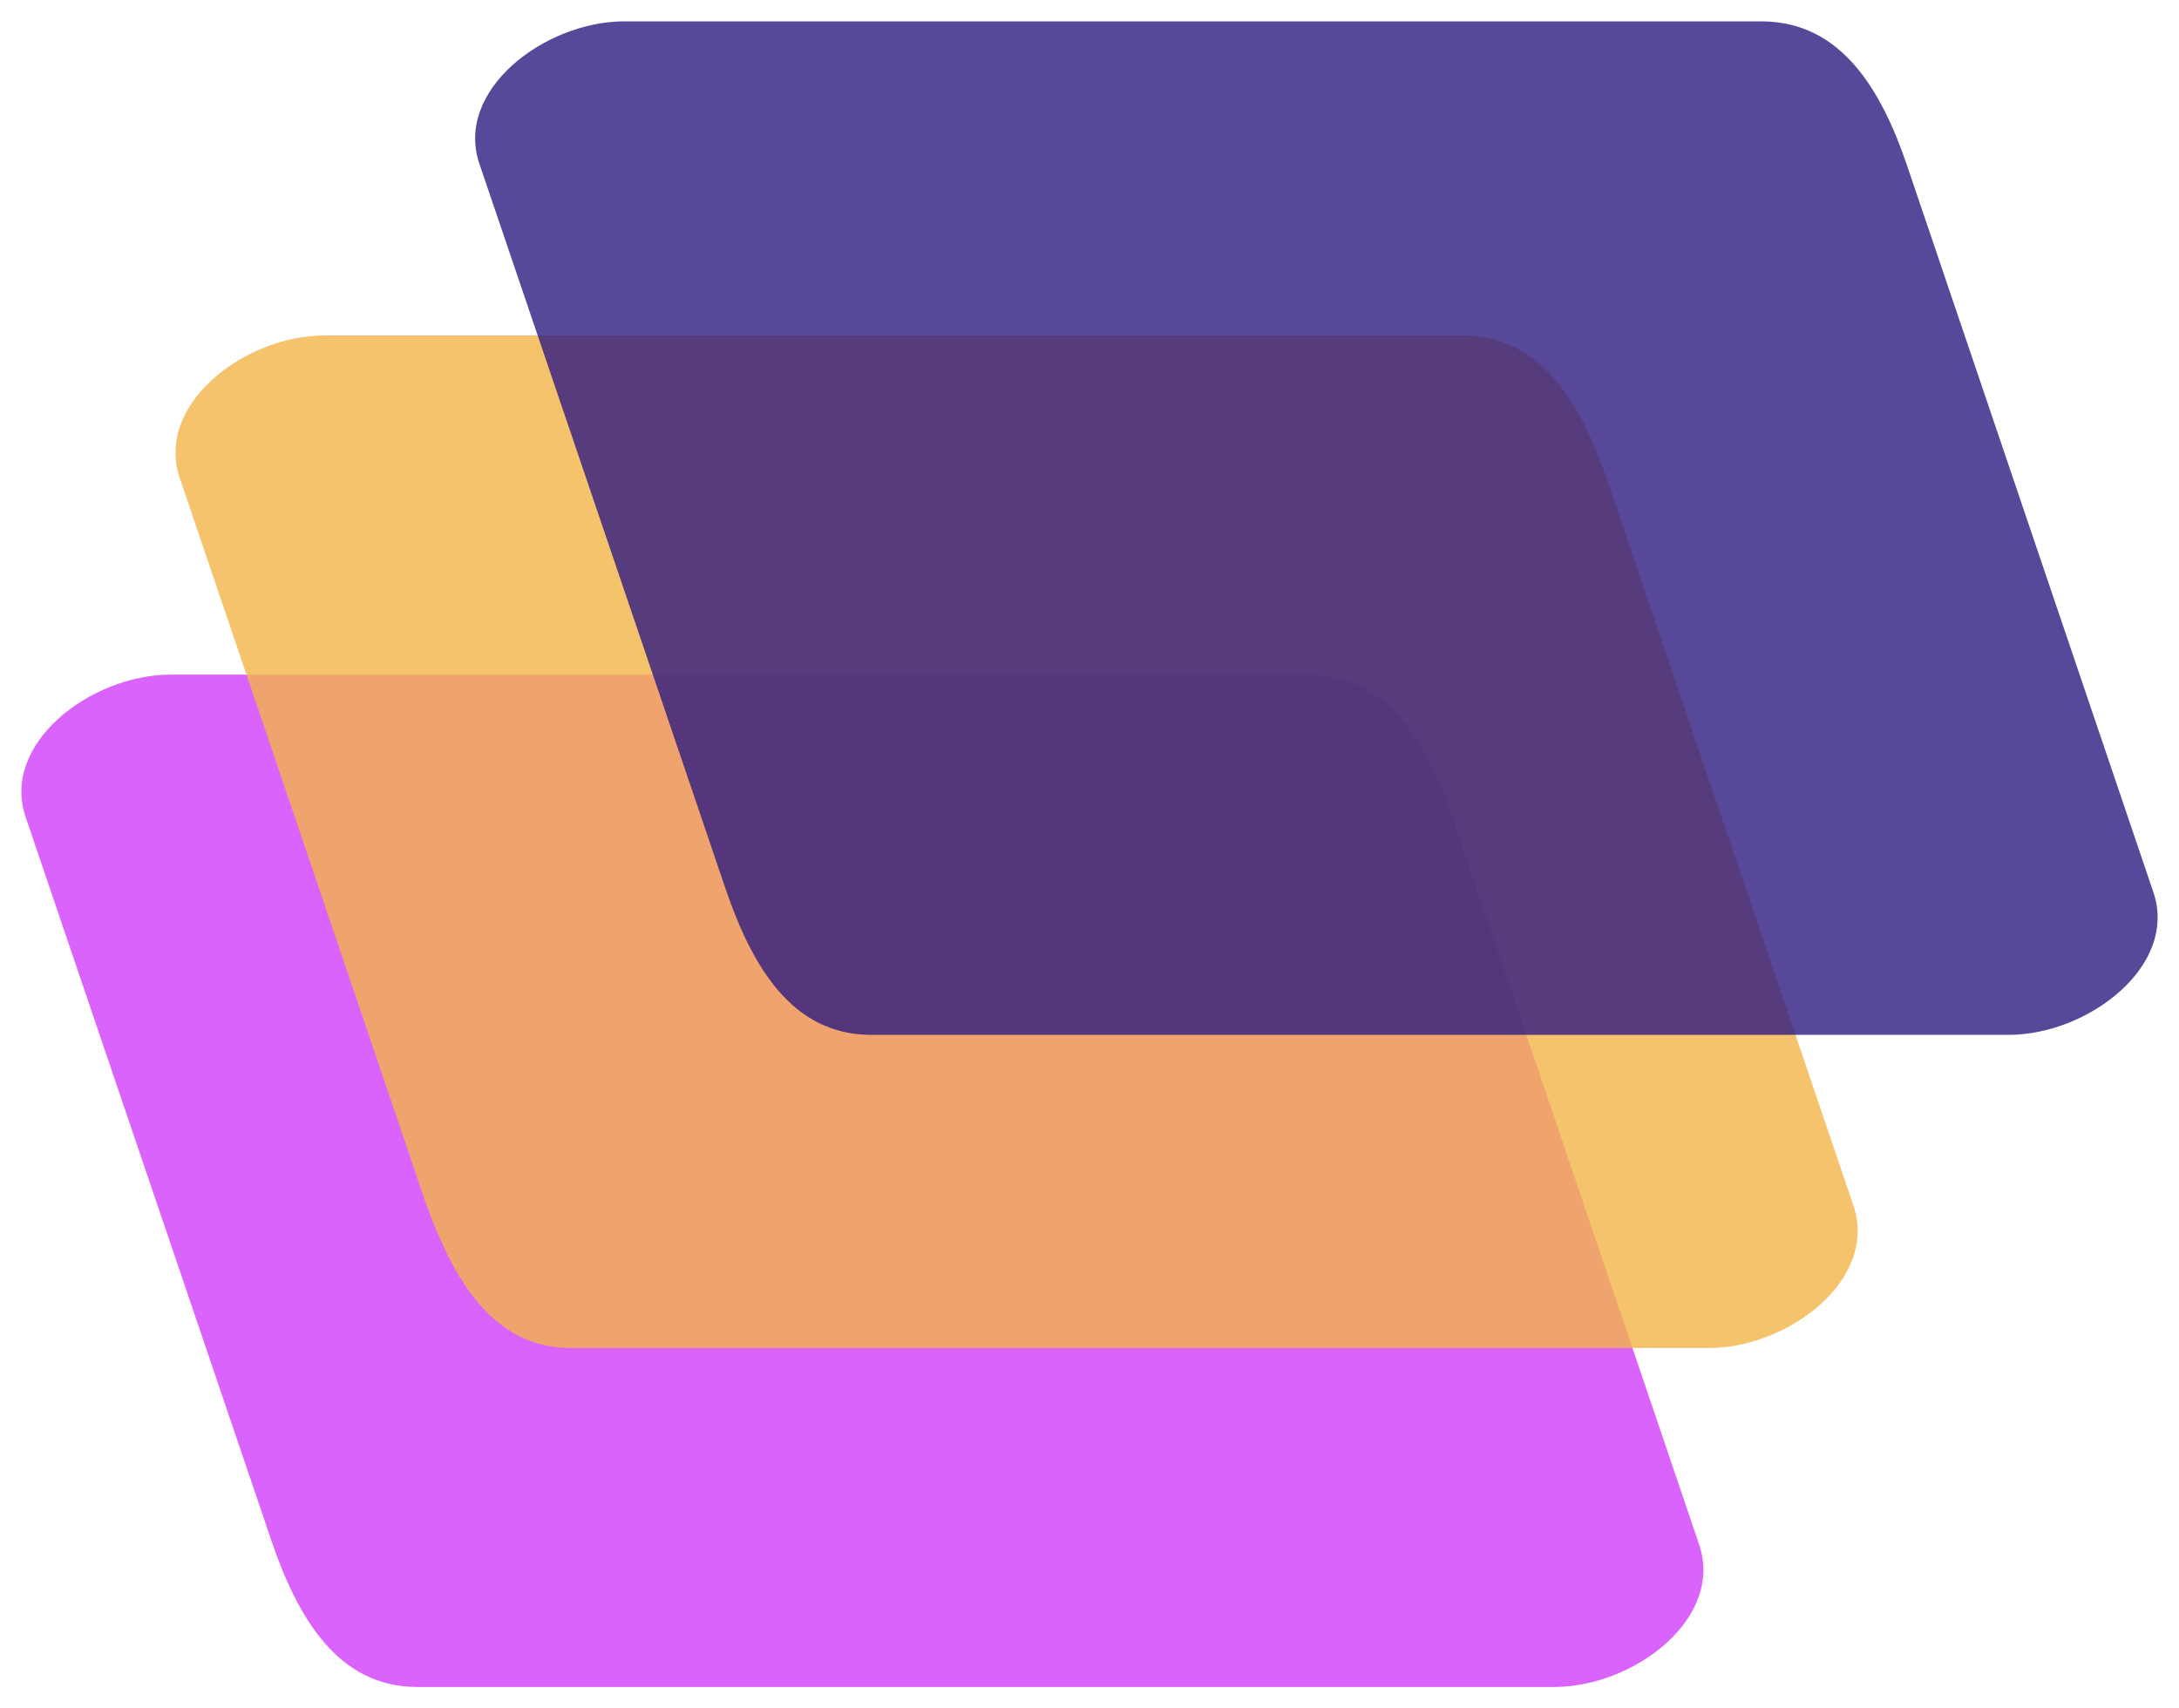 <svg xmlns="http://www.w3.org/2000/svg" xmlns:xlink="http://www.w3.org/1999/xlink" version="1.0" x="0" y="0" width="2400" height="1881.954" viewBox="139.4 101.005 61.2 47.99" preserveAspectRatio="xMidYMid meet" color-interpolation-filters="sRGB"><g><defs><linearGradient id="92" x1="0%" y1="0%" x2="100%" y2="0%"><stop offset="0%" stop-color="#fa71cd"></stop> <stop offset="100%" stop-color="#9b59b6"></stop></linearGradient><linearGradient id="93" x1="0%" y1="0%" x2="100%" y2="0%"><stop offset="0%" stop-color="#f9d423"></stop> <stop offset="100%" stop-color="#f83600"></stop></linearGradient><linearGradient id="94" x1="0%" y1="0%" x2="100%" y2="0%"><stop offset="0%" stop-color="#0064d2"></stop> <stop offset="100%" stop-color="#1cb0f6"></stop></linearGradient><linearGradient id="95" x1="0%" y1="0%" x2="100%" y2="0%"><stop offset="0%" stop-color="#f00978"></stop> <stop offset="100%" stop-color="#3f51b1"></stop></linearGradient><linearGradient id="96" x1="0%" y1="0%" x2="100%" y2="0%"><stop offset="0%" stop-color="#7873f5"></stop> <stop offset="100%" stop-color="#ec77ab"></stop></linearGradient><linearGradient id="97" x1="0%" y1="0%" x2="100%" y2="0%"><stop offset="0%" stop-color="#f9d423"></stop> <stop offset="100%" stop-color="#e14fad"></stop></linearGradient><linearGradient id="98" x1="0%" y1="0%" x2="100%" y2="0%"><stop offset="0%" stop-color="#009efd"></stop> <stop offset="100%" stop-color="#2af598"></stop></linearGradient><linearGradient id="99" x1="0%" y1="0%" x2="100%" y2="0%"><stop offset="0%" stop-color="#ffcc00"></stop> <stop offset="100%" stop-color="#00b140"></stop></linearGradient><linearGradient id="100" x1="0%" y1="0%" x2="100%" y2="0%"><stop offset="0%" stop-color="#d51007"></stop> <stop offset="100%" stop-color="#ff8177"></stop></linearGradient><linearGradient id="102" x1="0%" y1="0%" x2="100%" y2="0%"><stop offset="0%" stop-color="#a2b6df"></stop> <stop offset="100%" stop-color="#0c3483"></stop></linearGradient><linearGradient id="103" x1="0%" y1="0%" x2="100%" y2="0%"><stop offset="0%" stop-color="#7ac5d8"></stop> <stop offset="100%" stop-color="#eea2a2"></stop></linearGradient><linearGradient id="104" x1="0%" y1="0%" x2="100%" y2="0%"><stop offset="0%" stop-color="#00ecbc"></stop> <stop offset="100%" stop-color="#007adf"></stop></linearGradient><linearGradient id="105" x1="0%" y1="0%" x2="100%" y2="0%"><stop offset="0%" stop-color="#b88746"></stop> <stop offset="100%" stop-color="#fdf5a6"></stop></linearGradient></defs><g class="imagesvg isNoFont" transform="translate(140,101.605)"><g><rect fill="#333" fill-opacity="0" stroke-width="2" x="0" y="0" width="60" height="46.79" class="image-rect"></rect> <svg x="0" y="0" width="60" height="46.79" filtersec="colorsb8375934099" class="image-svg-svg primary" style="overflow: visible;"><svg xmlns="http://www.w3.org/2000/svg" viewBox="0.031 0 74.055 57.75"><g fill-opacity=".8"><path d="M13.75 57.75h39.42c2.78 0 5.94-2.41 5-5l-8.51-25.1c-.9-2.62-2.27-5-5-5H5.2c-2.77 0-5.94 2.42-5 5l8.51 25.06c.9 2.63 2.29 5.04 5.04 5.04z" fill="#d13bfc"></path><path d="M19.1 46h39.42c2.78 0 5.94-2.42 5-5L55 15.89c-.9-2.62-2.27-5-5-5H10.54c-2.77 0-5.93 2.41-5 5L14.06 41c.94 2.57 2.27 5 5.04 5z" fill="#F2B448"></path><path d="M29.49 35.14h39.43c2.77 0 5.93-2.42 5-5L65.4 5c-.89-2.62-2.28-5-5.05-5H20.93c-2.77 0-5.94 2.42-5 5l8.52 25.1c.9 2.62 2.27 5.04 5.04 5.04z" fill="#2F1B80"></path></g></svg></svg> </g></g><defs v-gra="od"></defs></g></svg>